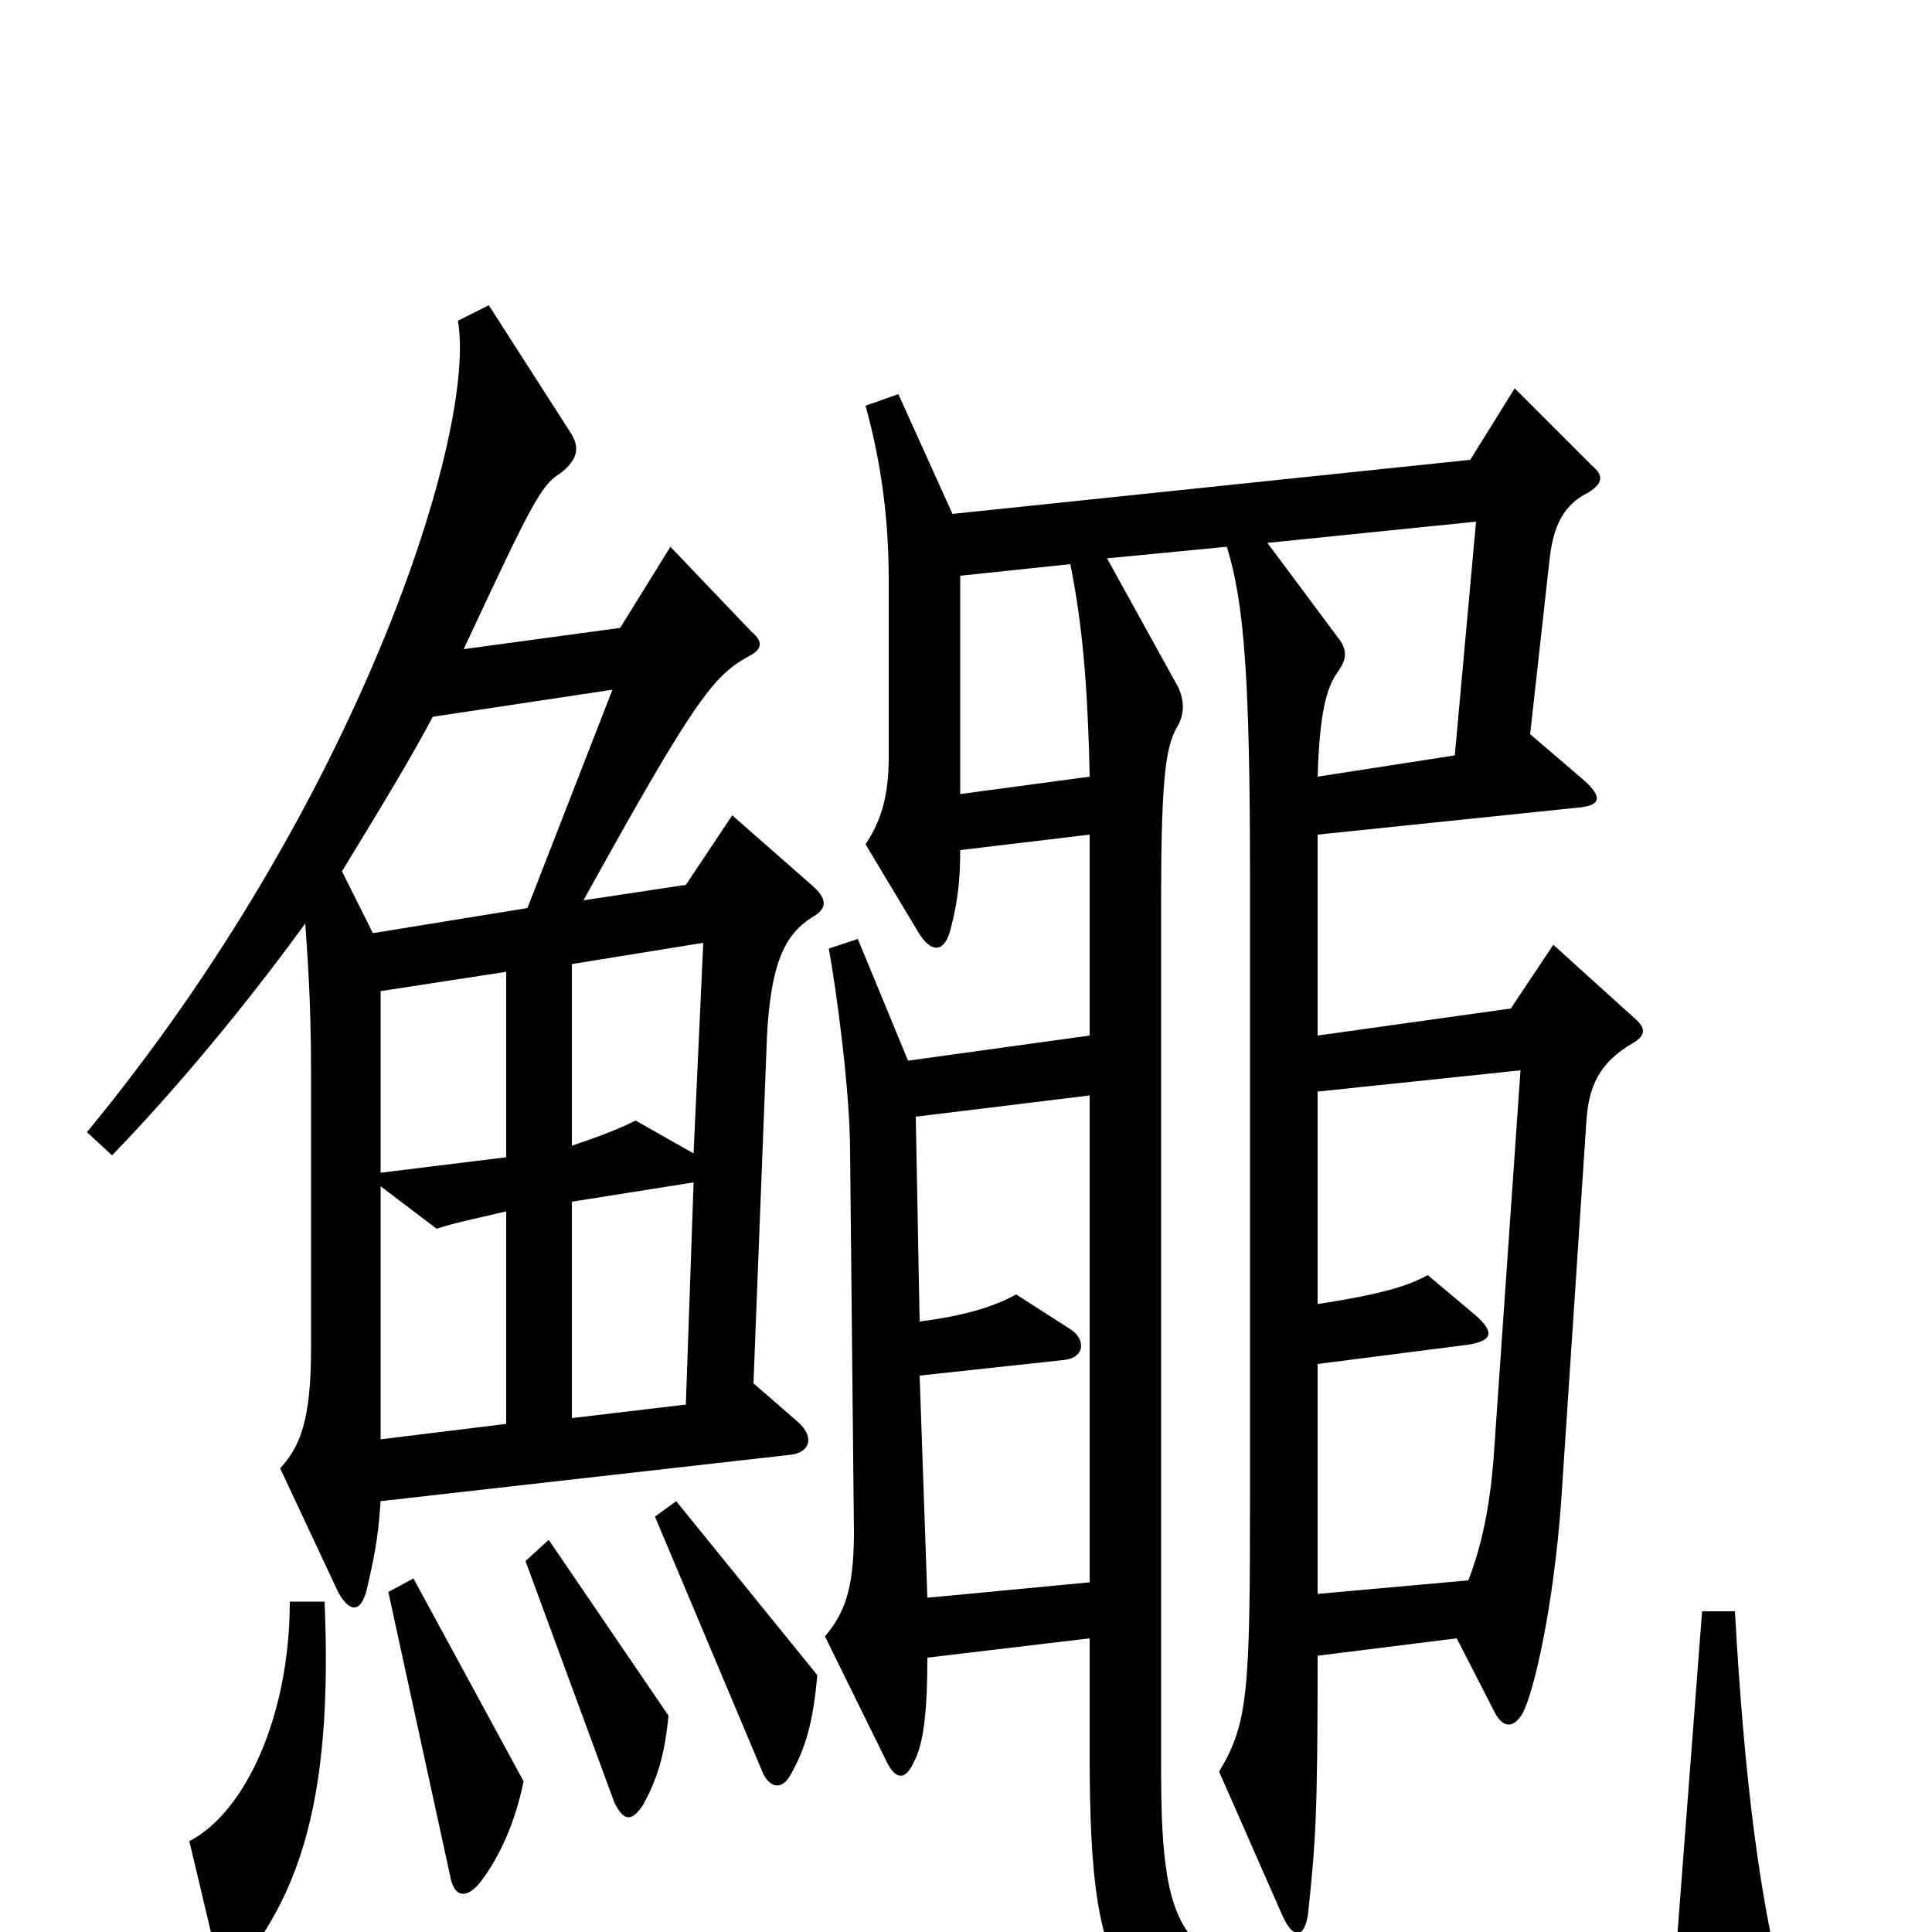 <svg xmlns="http://www.w3.org/2000/svg" viewBox="0 -1000 1000 1000">
	<path fill="#000000" d="M420 -525C429 -530 428 -535 420 -542L379 -578L355 -542L302 -534C359 -637 369 -650 387 -660C395 -664 395 -668 389 -673L347 -717L321 -675L240 -664C275 -739 280 -749 290 -755C299 -762 300 -768 296 -775L253 -842L237 -834C247 -777 186 -585 45 -414L58 -402C90 -435 126 -478 158 -522C159 -507 161 -483 161 -445V-302C161 -264 155 -251 145 -240L175 -176C181 -165 187 -165 190 -178C195 -199 196 -209 197 -223L409 -247C419 -248 422 -256 413 -264L390 -284L397 -464C399 -501 406 -516 420 -525ZM922 26C911 -19 903 -76 898 -166H881L868 4C826 16 771 21 696 22C613 23 601 6 601 -83V-535C601 -603 604 -615 610 -625C613 -631 613 -637 610 -644L573 -711L635 -717C644 -688 647 -649 647 -545V-225C647 -124 646 -108 631 -83L664 -8C669 3 675 4 677 -9C681 -47 682 -60 682 -143L754 -152L774 -113C778 -106 783 -105 788 -113C794 -124 804 -168 808 -222L821 -418C822 -438 828 -450 845 -460C852 -464 852 -468 846 -473L804 -511L782 -478L682 -464V-568L817 -582C828 -583 830 -587 820 -596L792 -620L802 -710C804 -729 810 -739 822 -745C830 -750 830 -754 824 -759L784 -799L761 -762L493 -734L465 -796L448 -790C456 -761 460 -732 460 -700V-608C460 -588 456 -575 448 -563L475 -518C482 -506 489 -507 492 -519C496 -534 497 -546 497 -560L564 -568V-464L470 -451L444 -514L429 -509C433 -487 440 -435 440 -404L442 -207C442 -177 437 -165 427 -153L459 -88C464 -78 469 -79 473 -88C478 -97 480 -114 480 -142L564 -152V-92C564 35 580 58 694 58C777 58 858 51 911 41C922 39 924 35 922 26ZM423 -133L350 -223L339 -215L395 -82C399 -74 405 -74 409 -81C417 -95 421 -109 423 -133ZM346 -112L284 -203L272 -192L318 -67C323 -57 327 -57 333 -66C340 -79 344 -91 346 -112ZM271 -78L214 -183L201 -176L233 -29C235 -18 241 -17 248 -25C259 -39 267 -58 271 -78ZM168 -171H150C150 -112 127 -62 98 -47L112 12C115 21 120 22 127 14C158 -26 172 -77 168 -171ZM764 -730L753 -609L682 -598C683 -629 686 -644 693 -653C697 -659 697 -663 694 -668L656 -719ZM564 -598L497 -589V-702L554 -708C560 -678 563 -647 564 -598ZM317 -643L273 -530L193 -517L177 -549C199 -585 214 -610 224 -629ZM364 -512L359 -403L329 -420C321 -416 311 -412 296 -407V-501ZM262 -401L197 -393V-487L262 -497ZM359 -388L355 -273L296 -266V-378ZM262 -263L197 -255V-386L226 -364C235 -367 245 -369 262 -373ZM787 -446L773 -244C771 -220 767 -200 760 -182L682 -175V-294L760 -304C772 -306 774 -310 764 -319L739 -340C728 -334 714 -330 682 -325V-435ZM564 -181L480 -173L476 -288L550 -296C562 -297 562 -307 554 -312L526 -330C515 -324 500 -319 476 -316L474 -422L564 -433Z"/>
</svg>